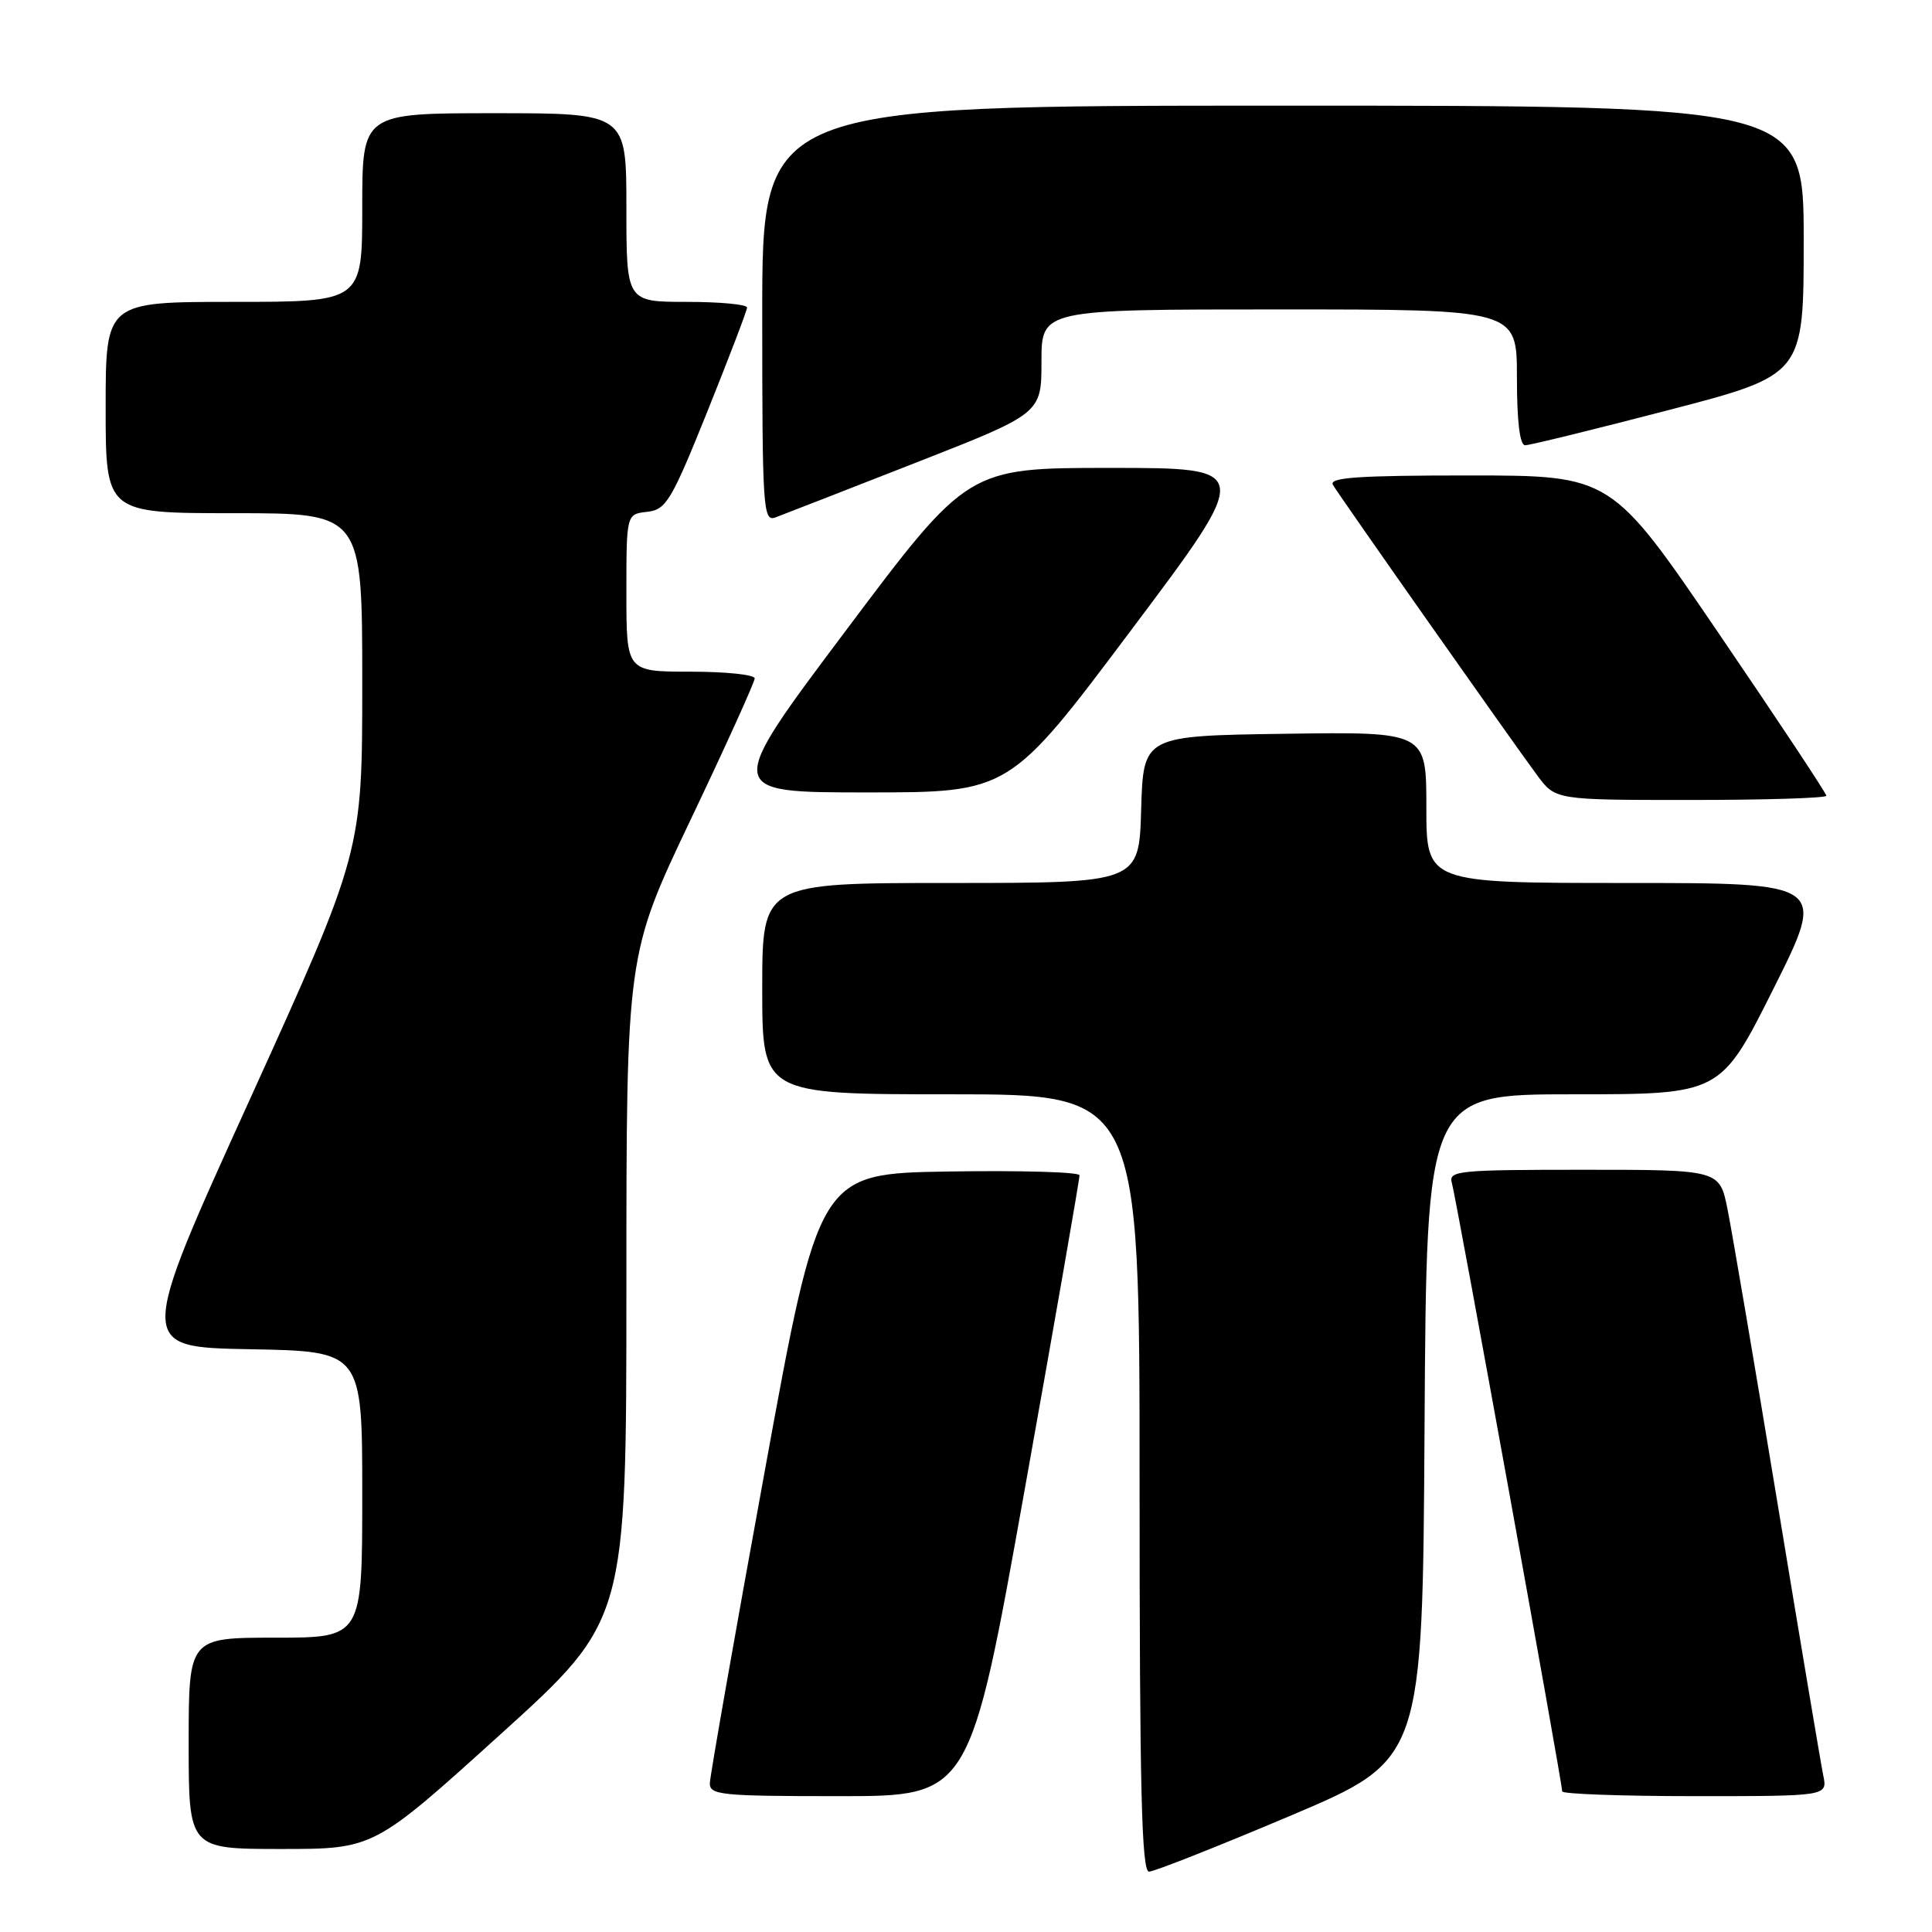 <?xml version="1.0" encoding="UTF-8" standalone="no"?>
<!DOCTYPE svg PUBLIC "-//W3C//DTD SVG 1.1//EN" "http://www.w3.org/Graphics/SVG/1.1/DTD/svg11.dtd" >
<svg xmlns="http://www.w3.org/2000/svg" xmlns:xlink="http://www.w3.org/1999/xlink" version="1.1" viewBox="0 0 256 256">
 <g >
 <path fill="currentColor"
d=" M 171.00 240.59 C 188.50 233.17 188.50 233.17 188.76 189.09 C 189.02 145.00 189.02 145.00 208.50 145.00 C 227.99 145.00 227.99 145.00 235.00 131.00 C 242.01 117.00 242.01 117.00 215.51 117.00 C 189.00 117.00 189.00 117.00 189.00 106.98 C 189.00 96.96 189.00 96.96 170.25 97.23 C 151.50 97.50 151.50 97.50 151.21 107.25 C 150.93 117.00 150.93 117.00 125.96 117.00 C 101.00 117.00 101.00 117.00 101.00 131.00 C 101.00 145.00 101.00 145.00 126.00 145.00 C 151.00 145.00 151.00 145.00 151.00 196.50 C 151.00 237.06 151.27 248.00 152.25 248.00 C 152.94 248.00 161.38 244.66 171.00 240.59 Z  M 66.27 229.85 C 83.00 214.71 83.00 214.71 83.00 170.60 C 83.00 126.50 83.00 126.50 91.50 108.64 C 96.18 98.82 100.00 90.38 100.00 89.89 C 100.00 89.40 96.17 89.00 91.50 89.00 C 83.00 89.00 83.00 89.00 83.00 78.57 C 83.00 68.13 83.00 68.13 85.75 67.82 C 88.27 67.53 88.94 66.42 93.74 54.50 C 96.61 47.35 98.98 41.16 98.99 40.75 C 98.99 40.34 95.40 40.00 91.00 40.00 C 83.00 40.00 83.00 40.00 83.00 27.50 C 83.00 15.00 83.00 15.00 65.50 15.00 C 48.00 15.00 48.00 15.00 48.00 27.50 C 48.00 40.00 48.00 40.00 31.00 40.00 C 14.00 40.00 14.00 40.00 14.00 54.00 C 14.00 68.00 14.00 68.00 31.00 68.00 C 48.00 68.00 48.00 68.00 48.00 90.44 C 48.00 112.87 48.00 112.87 33.10 145.69 C 18.19 178.50 18.19 178.50 33.10 178.78 C 48.00 179.05 48.00 179.05 48.00 198.03 C 48.00 217.00 48.00 217.00 36.50 217.00 C 25.00 217.00 25.00 217.00 25.00 231.00 C 25.00 245.00 25.00 245.00 37.27 245.00 C 49.53 245.00 49.53 245.00 66.27 229.85 Z  M 135.80 197.25 C 139.81 174.84 143.07 156.15 143.04 155.73 C 143.02 155.30 135.24 155.08 125.76 155.23 C 108.52 155.50 108.52 155.50 101.32 195.00 C 97.35 216.72 94.09 235.29 94.06 236.25 C 94.00 237.85 95.47 238.00 111.26 238.00 C 128.52 238.00 128.52 238.00 135.80 197.25 Z  M 241.59 235.25 C 241.28 233.74 238.54 217.43 235.50 199.00 C 232.46 180.57 229.49 163.14 228.91 160.25 C 227.86 155.00 227.86 155.00 209.86 155.00 C 193.19 155.00 191.90 155.13 192.38 156.75 C 192.92 158.55 207.00 236.22 207.00 237.37 C 207.00 237.71 214.91 238.00 224.58 238.00 C 242.16 238.00 242.16 238.00 241.59 235.25 Z  M 242.00 105.44 C 242.00 105.12 235.59 95.45 227.75 83.94 C 213.50 63.01 213.50 63.01 194.69 63.00 C 179.92 63.00 176.04 63.27 176.62 64.25 C 177.51 65.76 200.31 98.18 203.70 102.75 C 206.10 106.00 206.10 106.00 224.05 106.00 C 233.92 106.00 242.00 105.75 242.00 105.44 Z  M 149.88 83.50 C 166.02 62.00 166.02 62.00 147.13 62.00 C 128.25 62.00 128.25 62.00 112.12 83.50 C 95.98 105.00 95.98 105.00 114.87 105.00 C 133.75 105.00 133.75 105.00 149.88 83.50 Z  M 121.25 61.35 C 138.00 54.79 138.00 54.79 138.00 47.90 C 138.00 41.00 138.00 41.00 169.50 41.00 C 201.00 41.00 201.00 41.00 201.00 50.00 C 201.00 55.85 201.38 59.00 202.09 59.00 C 202.70 59.00 211.25 56.90 221.09 54.34 C 239.00 49.68 239.00 49.68 239.00 31.84 C 239.00 14.00 239.00 14.00 170.00 14.00 C 101.00 14.00 101.00 14.00 101.00 41.61 C 101.00 67.48 101.11 69.17 102.75 68.56 C 103.71 68.20 112.04 64.96 121.25 61.35 Z "/>
</g>
</svg>